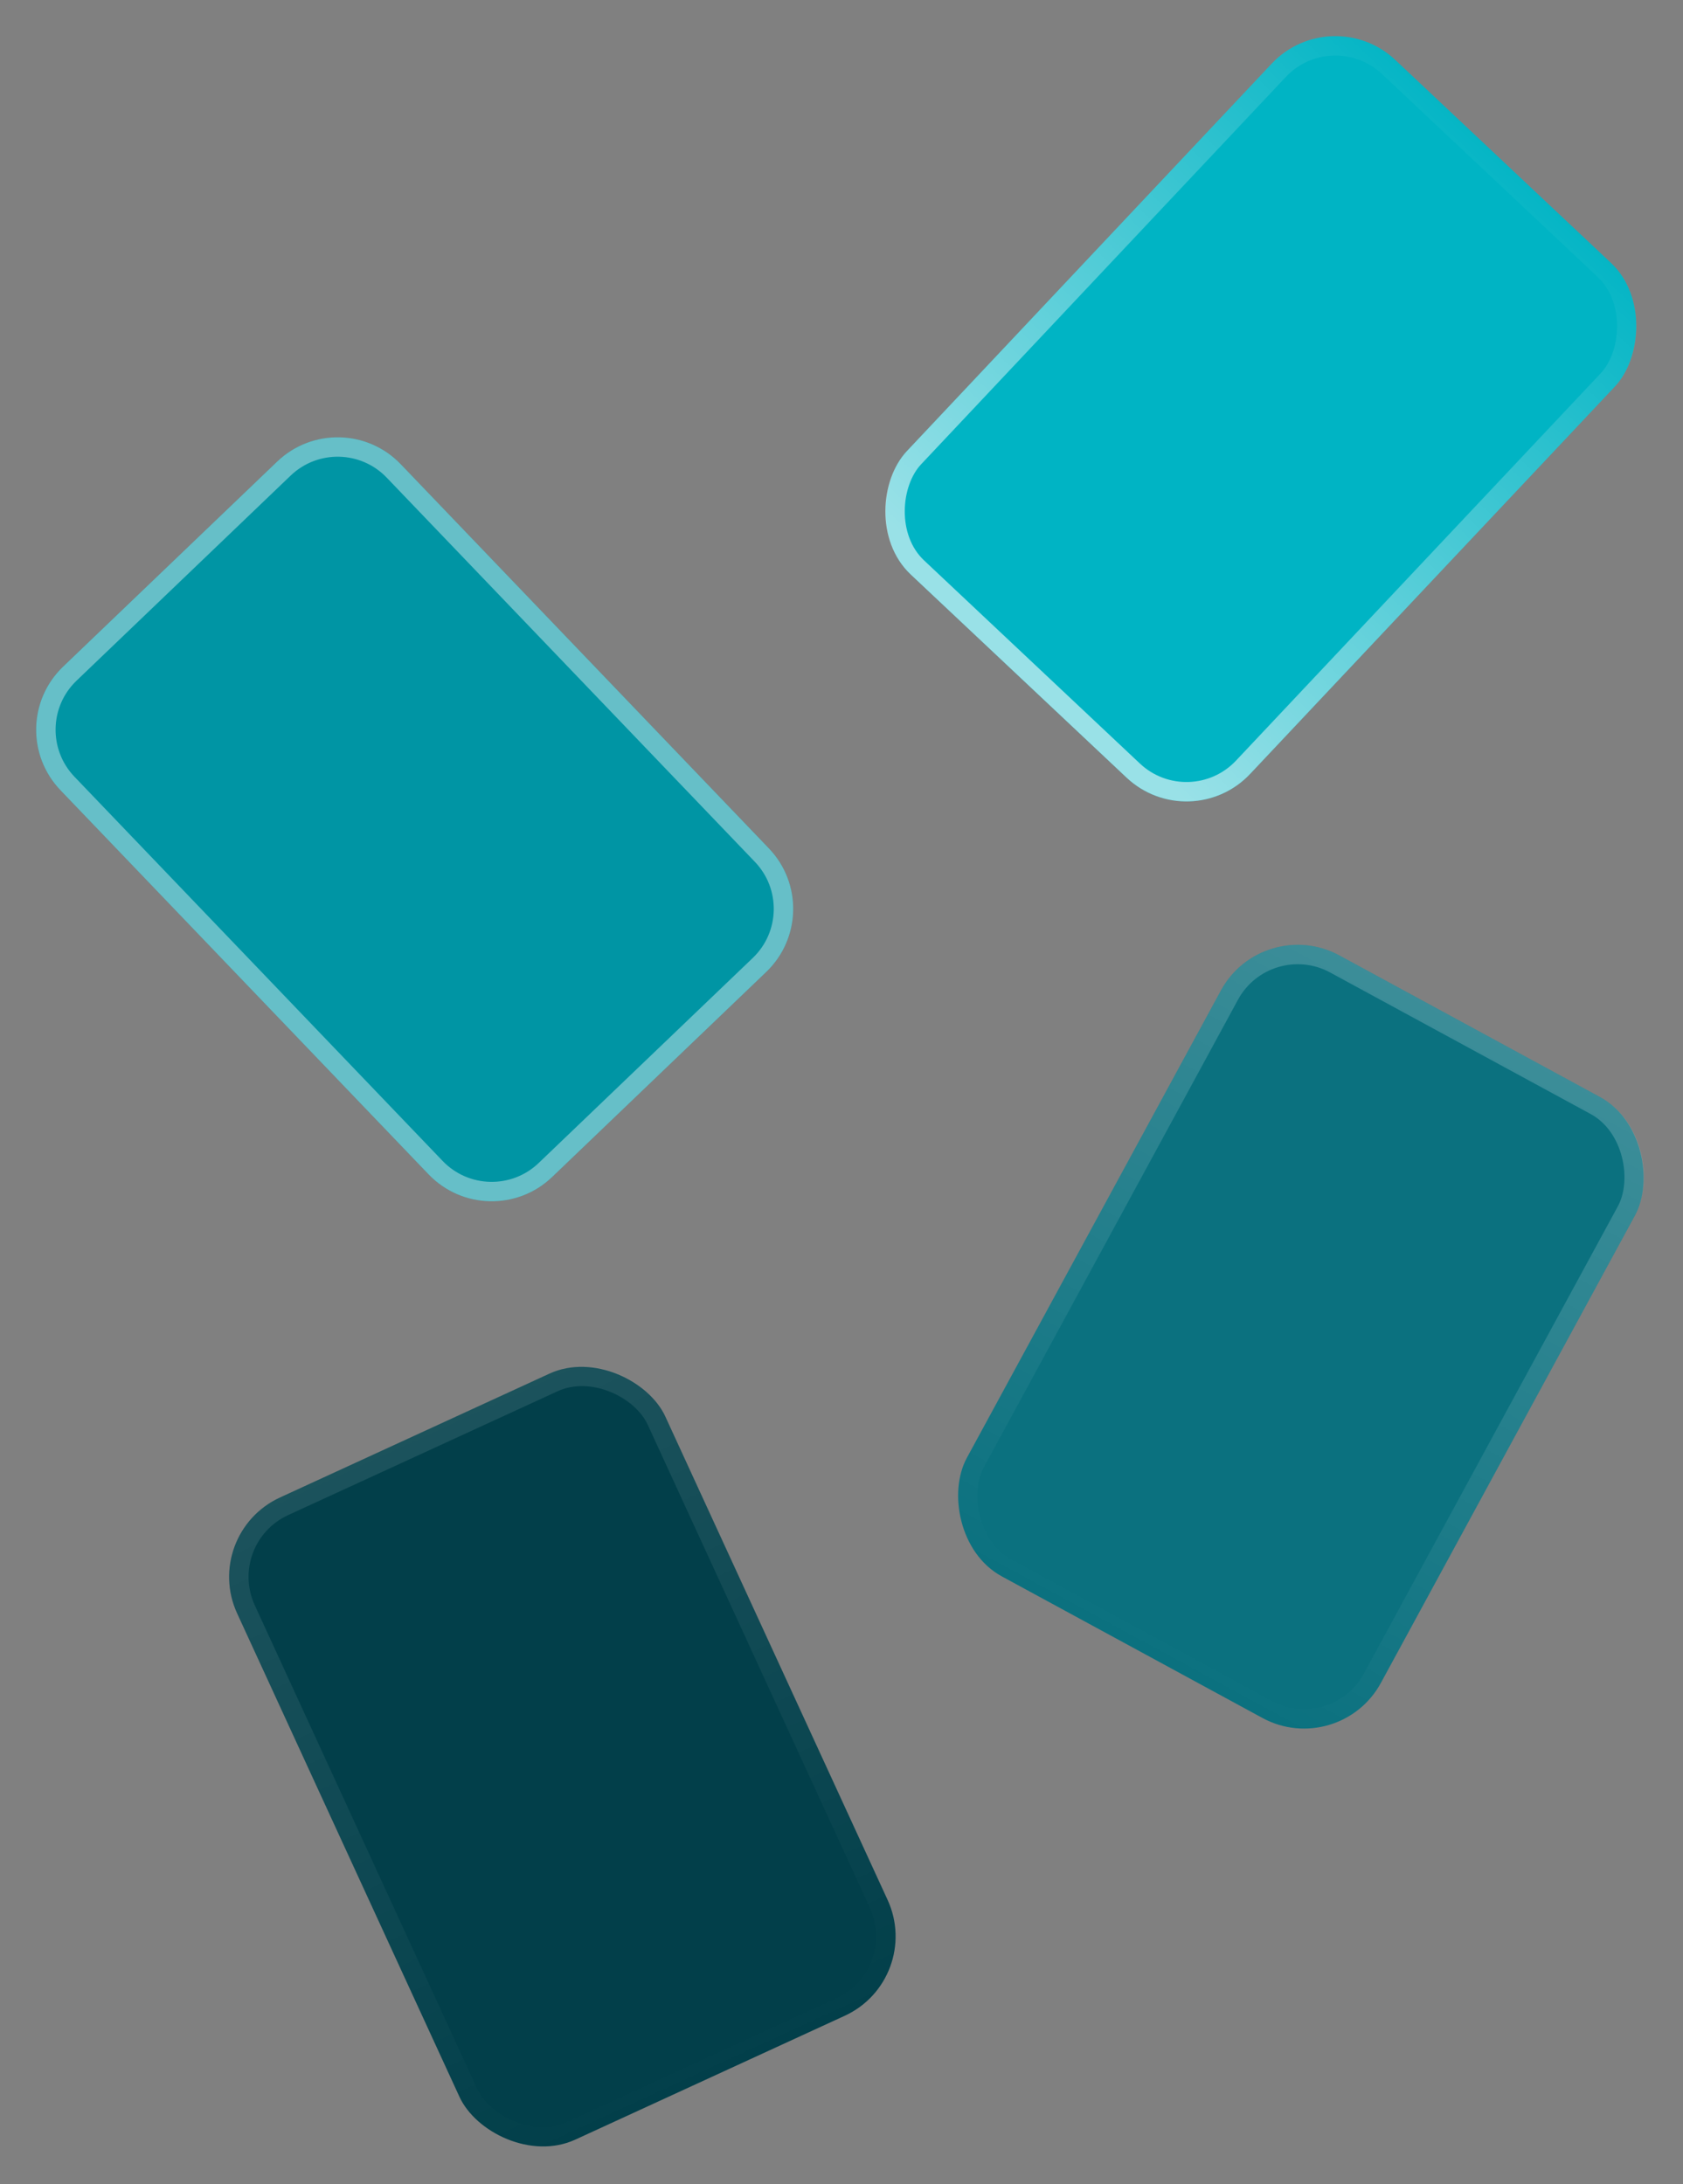 <svg width="151" height="196" viewBox="0 0 151 196" fill="none" xmlns="http://www.w3.org/2000/svg">
<rect x="0" y="0" width="151" height="196" fill="#808080" stroke="none"/>
<rect x="18" y="137.663" width="42.283" height="63.425" rx="7.84" transform="rotate(-24.691 18 137.663)" fill="#023F4A"/>
<rect x="19.155" y="138.09" width="40.541" height="61.683" rx="6.969" transform="rotate(-24.691 19.155 138.09)" stroke="url(#paint0_linear_79_445)" stroke-opacity="0.1" stroke-width="1.742"/>
<rect x="113.283" y="82" width="42.283" height="63.425" rx="7.84" transform="rotate(28.52 113.283 82)" fill="#0B717F"/>
<rect x="113.633" y="83.181" width="40.541" height="61.683" rx="6.969" transform="rotate(28.52 113.633 83.181)" stroke="url(#paint1_linear_79_445)" stroke-opacity="0.2" stroke-width="1.742"/>
<path d="M5.423 70.912C2.428 67.786 2.535 62.823 5.661 59.828L24.872 41.423C27.998 38.428 32.961 38.535 35.956 41.661L68.986 76.138C71.981 79.265 71.875 84.228 68.749 87.223L49.538 105.627C46.411 108.622 41.449 108.516 38.453 105.389L5.423 70.912Z" fill="#0095A4"/>
<path d="M6.052 70.31C3.39 67.53 3.485 63.119 6.264 60.457L25.474 42.052C28.254 39.39 32.665 39.484 35.327 42.264L68.357 76.741C71.02 79.52 70.925 83.931 68.146 86.594L48.935 104.998C46.156 107.661 41.745 107.566 39.082 104.787L6.052 70.31Z" stroke="url(#paint2_linear_79_445)" stroke-opacity="0.4" stroke-width="1.742"/>
<rect x="106.788" y="75.165" width="42.283" height="63.425" rx="7.84" transform="rotate(-136.73 106.788 75.165)" fill="#00B4C4"/>
<rect x="106.751" y="73.933" width="40.541" height="61.683" rx="6.969" transform="rotate(-136.73 106.751 73.933)" stroke="url(#paint3_linear_79_445)" stroke-opacity="0.6" stroke-width="1.742"/>
<defs>
<linearGradient id="paint0_linear_79_445" x1="39.142" y1="137.663" x2="39.142" y2="201.088" gradientUnits="userSpaceOnUse">
<stop stop-color="white"/>
<stop offset="1" stop-color="white" stop-opacity="0"/>
</linearGradient>
<linearGradient id="paint1_linear_79_445" x1="134.425" y1="82" x2="134.425" y2="145.425" gradientUnits="userSpaceOnUse">
<stop stop-color="white"/>
<stop offset="1" stop-color="white" stop-opacity="0"/>
</linearGradient>
<linearGradient id="paint2_linear_79_445" x1="71.116" y1="142.344" x2="114.992" y2="188.143" gradientUnits="userSpaceOnUse">
<stop stop-color="white"/>
<stop offset="1" stop-color="white" stop-opacity="0"/>
</linearGradient>
<linearGradient id="paint3_linear_79_445" x1="127.93" y1="75.165" x2="127.93" y2="138.59" gradientUnits="userSpaceOnUse">
<stop stop-color="white"/>
<stop offset="1" stop-color="white" stop-opacity="0"/>
</linearGradient>
</defs>
</svg>
